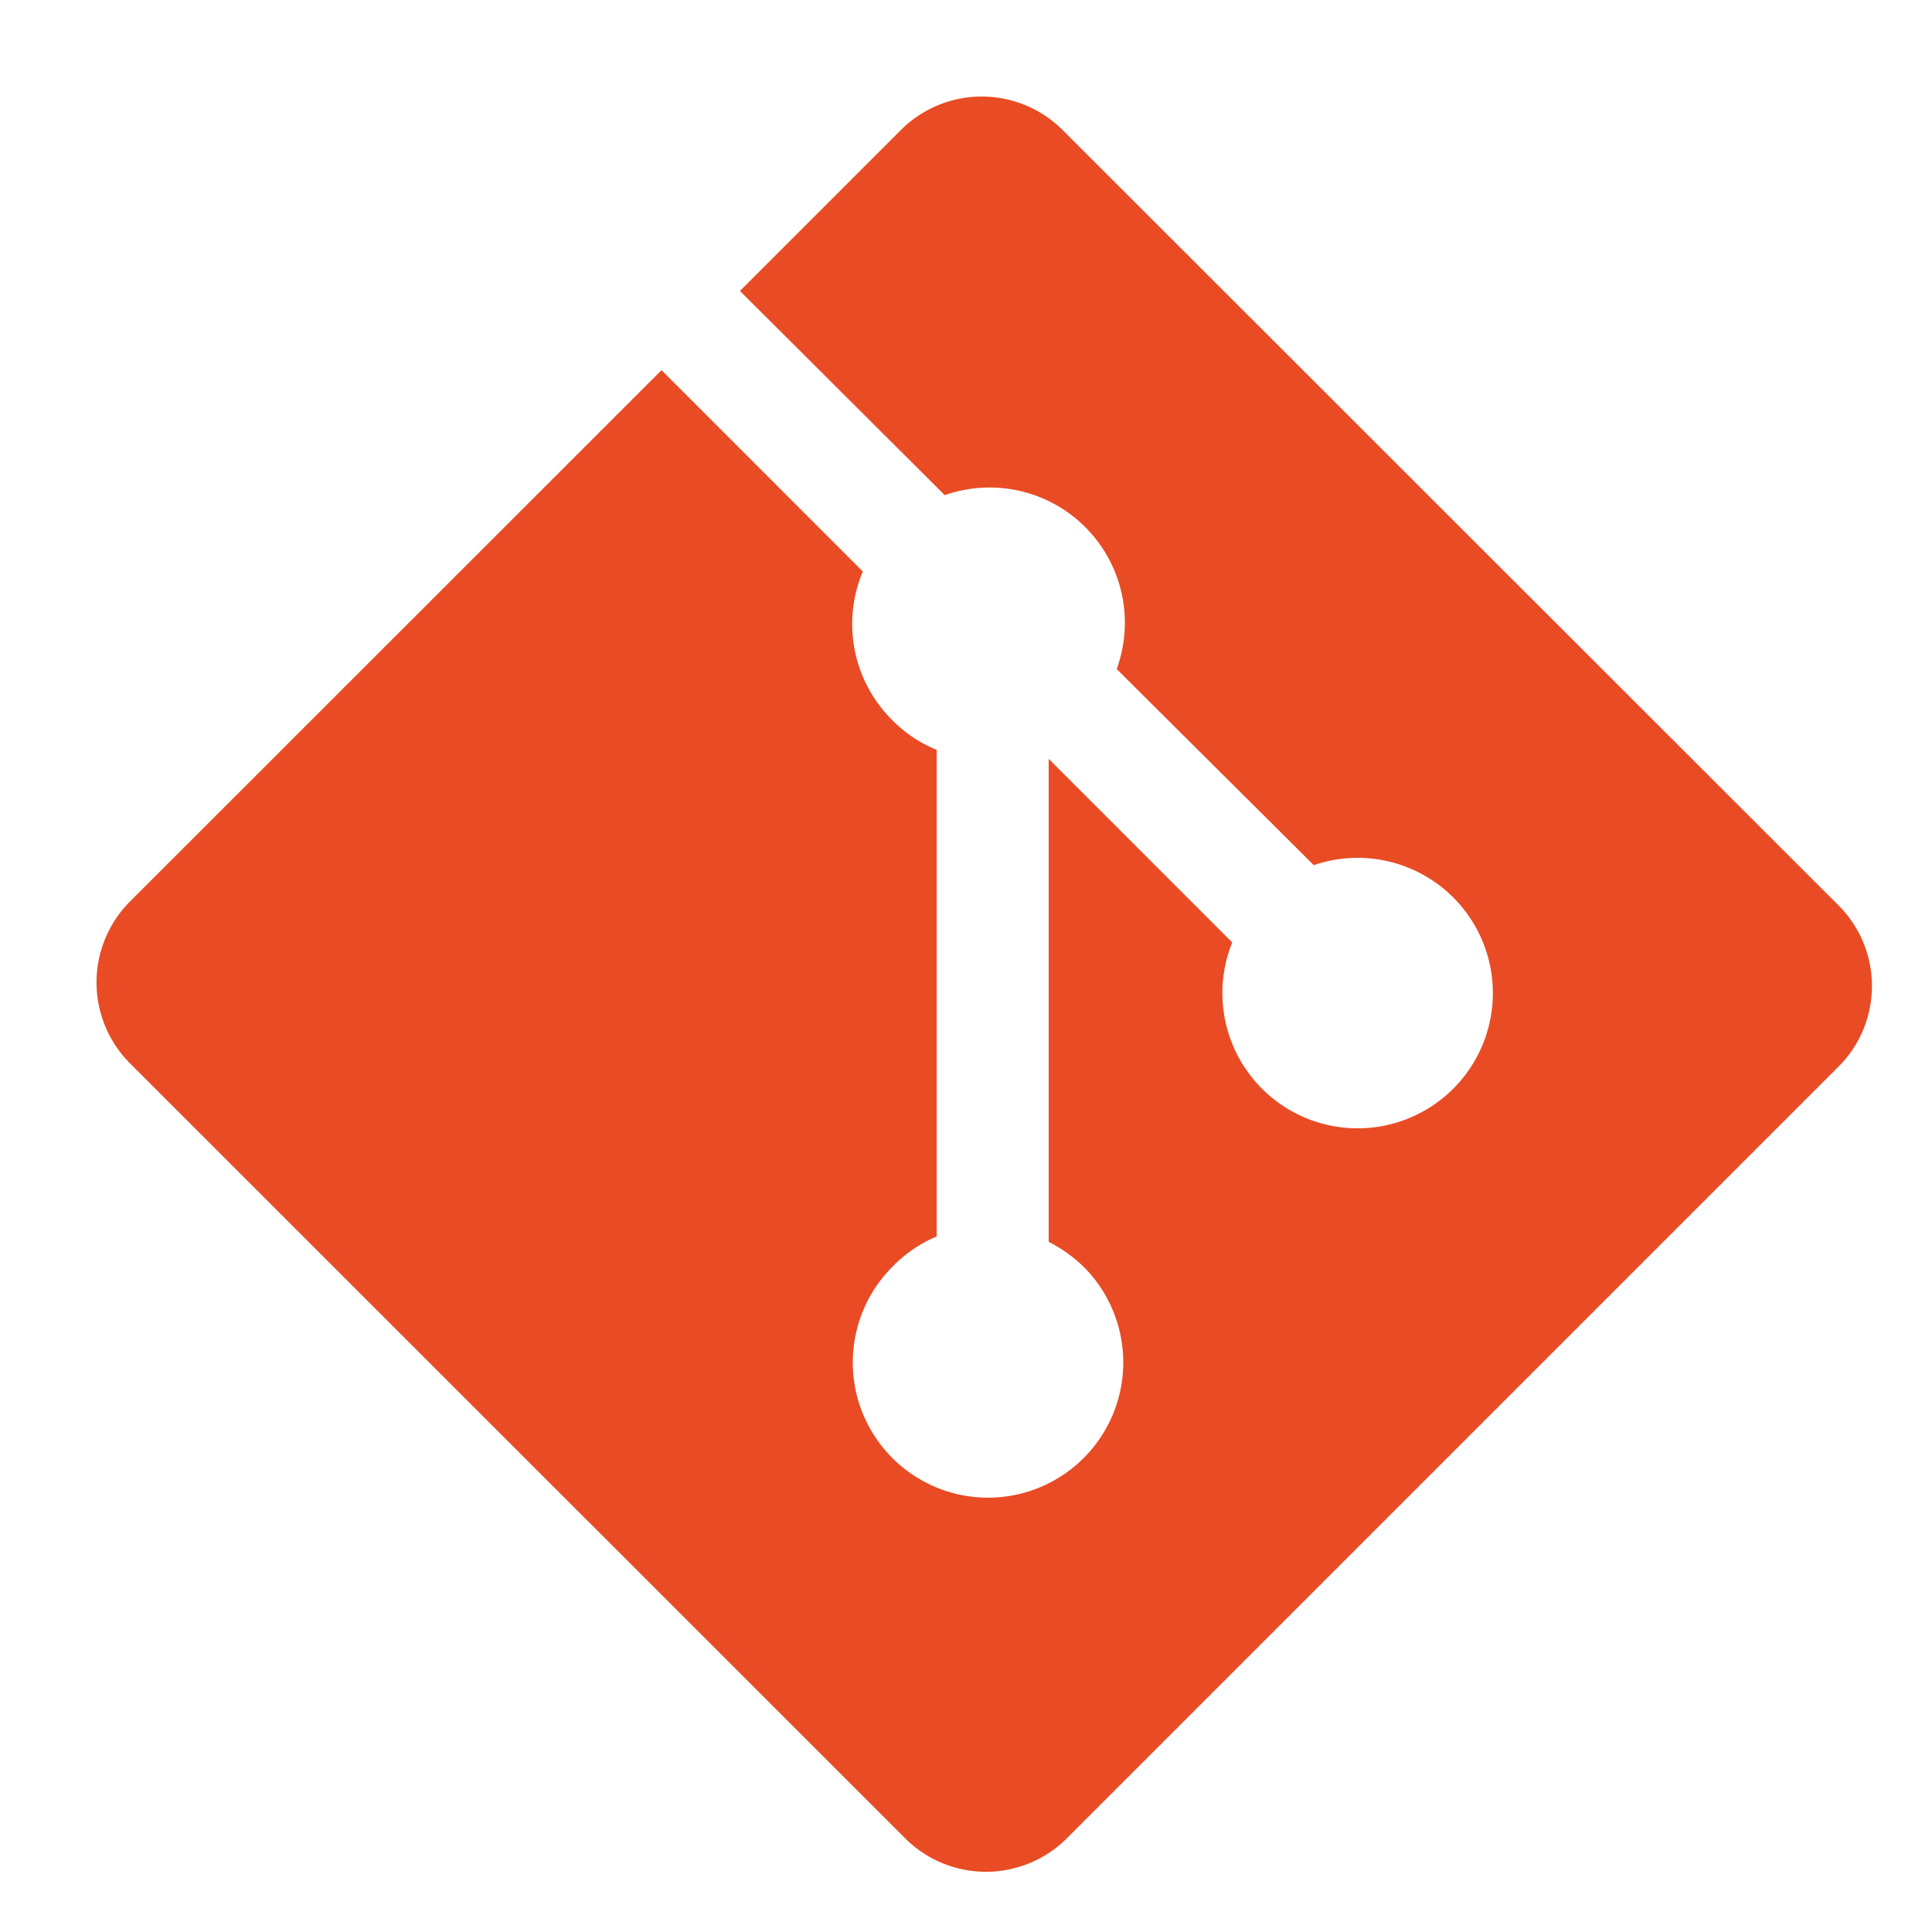 <svg xmlns="http://www.w3.org/2000/svg" version="1.1" viewBox="-5 -5 100 100">
  <path fill="#e94b24"
    d="M90.15,41.85,50,1.73a5.92,5.92,0,0,0-8.37,0l-8.33,8.33L43.9,20.63a7,7,0,0,1,8.9,9L63,39.78a7,7,0,1,1-4.22,4l-9.5-9.5v25a7.26,7.26,0,0,1,1.86,1.34,7,7,0,1,1-10,0A6.94,6.94,0,0,1,43.48,59V33.81a6.79,6.79,0,0,1-2.3-1.54,7,7,0,0,1-1.52-7.69L29.24,14.16,1.73,41.66a5.93,5.93,0,0,0,0,8.38L41.85,90.15a5.92,5.92,0,0,0,8.37,0L90.15,50.22A5.9,5.9,0,0,0,90.15,41.85Z" />
</svg>